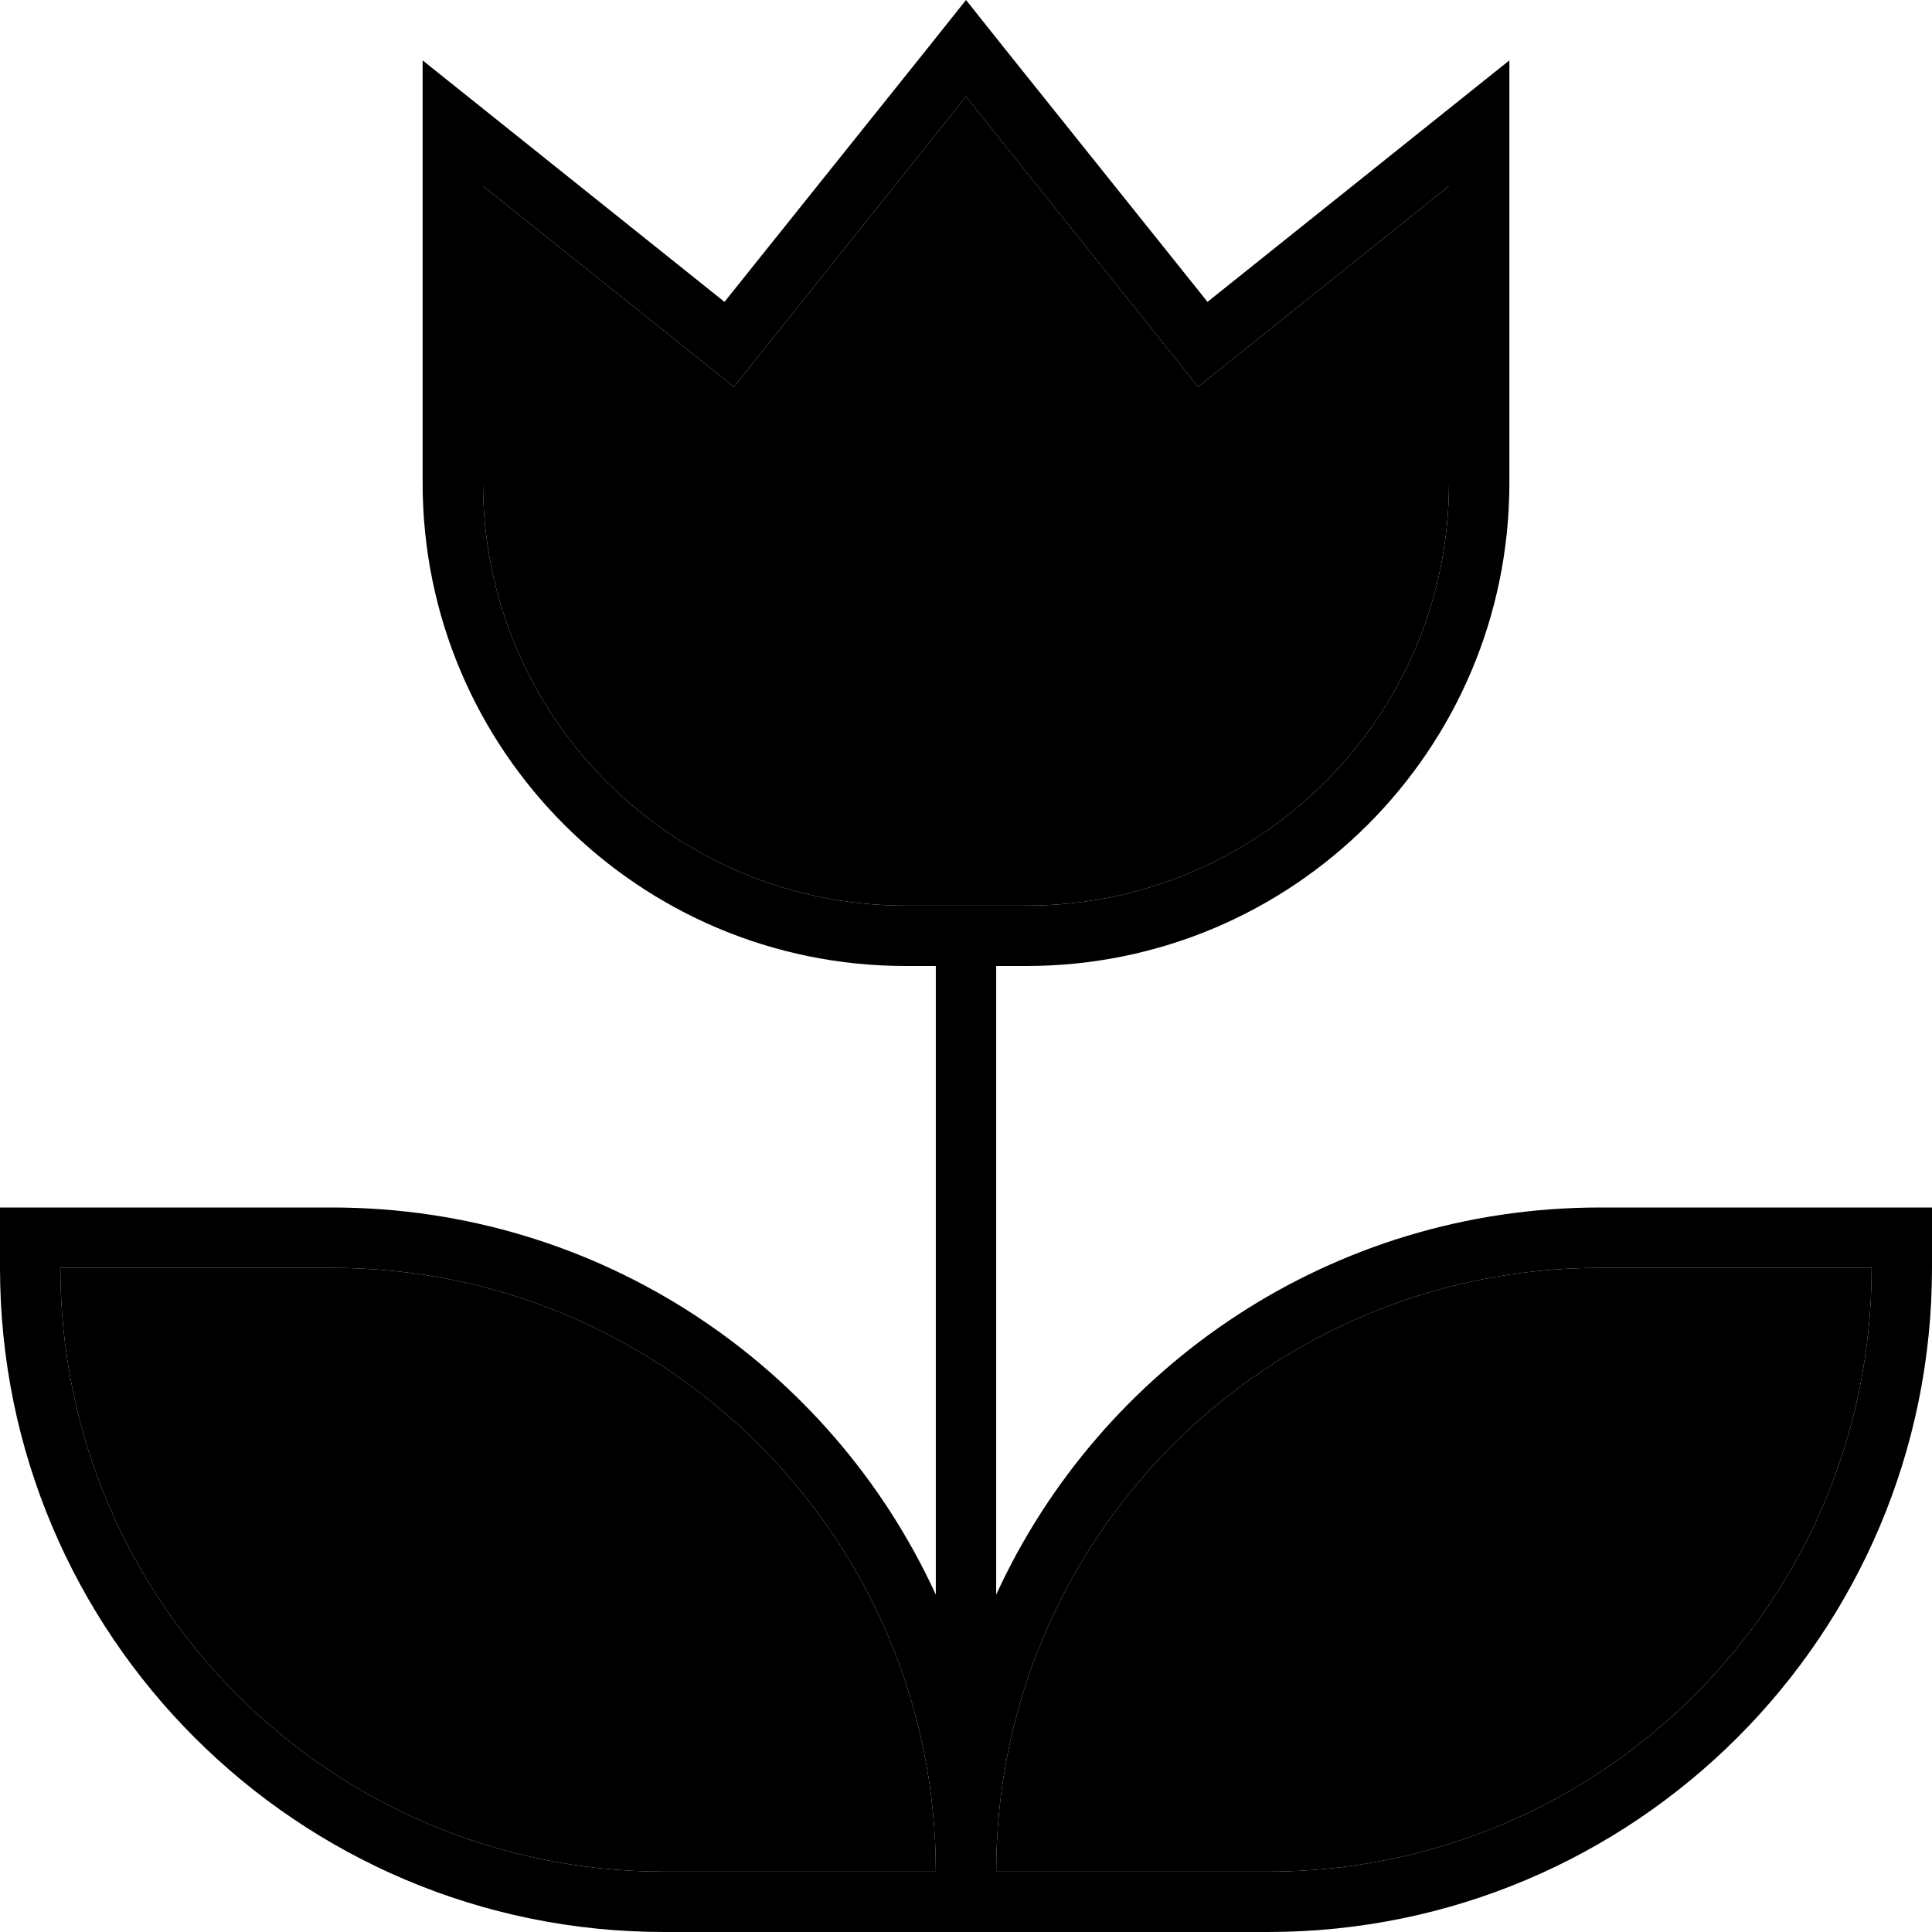 <svg xmlns="http://www.w3.org/2000/svg" width="24" height="24" viewBox="0 0 512 512">
    <path class="pr-icon-duotone-secondary" d="M16 336c0 88.4 71.6 160 160 160l72 0c0-88.4-71.6-160-160-160l-72 0zM128 49.3l0 78.7c0 61.9 50.1 112 112 112l32 0c61.9 0 112-50.1 112-112l0-78.7L330 92.5l-12.5 10L307.5 90 256 25.6 204.5 90l-10 12.5L182 92.5 128 49.3zM264 496l72 0c88.4 0 160-71.6 160-160l-72 0c-88.4 0-160 71.6-160 160z"/>
    <path class="pr-icon-duotone-primary" d="M128 28.8L179.5 70 192 80l10-12.5 43.8-54.7L256 0l10.2 12.8L310 67.5 320 80l12.5-10L384 28.8 400 16l0 20.5 0 91.5c0 70.7-57.3 128-128 128l-8 0 0 166.6C291.8 362 353 320 424 320l72 0 16 0 0 16c0 97.2-78.8 176-176 176l-72 0-16 0-72 0C78.8 512 0 433.2 0 336l0-16 16 0 72 0c71 0 132.2 42 160 102.6L248 256l-8 0c-70.7 0-128-57.3-128-128l0-91.5L112 16l16 12.8zM204.5 90l-10 12.5L182 92.5 128 49.3l0 78.7c0 61.9 50.1 112 112 112l32 0c61.9 0 112-50.1 112-112l0-78.7L330 92.5l-12.5 10L307.5 90 256 25.6 204.5 90zM88 336l-72 0c0 88.4 71.6 160 160 160l72 0c0-88.4-71.6-160-160-160zM264 496l72 0c88.4 0 160-71.6 160-160l-72 0c-88.4 0-160 71.6-160 160z"/>
</svg>